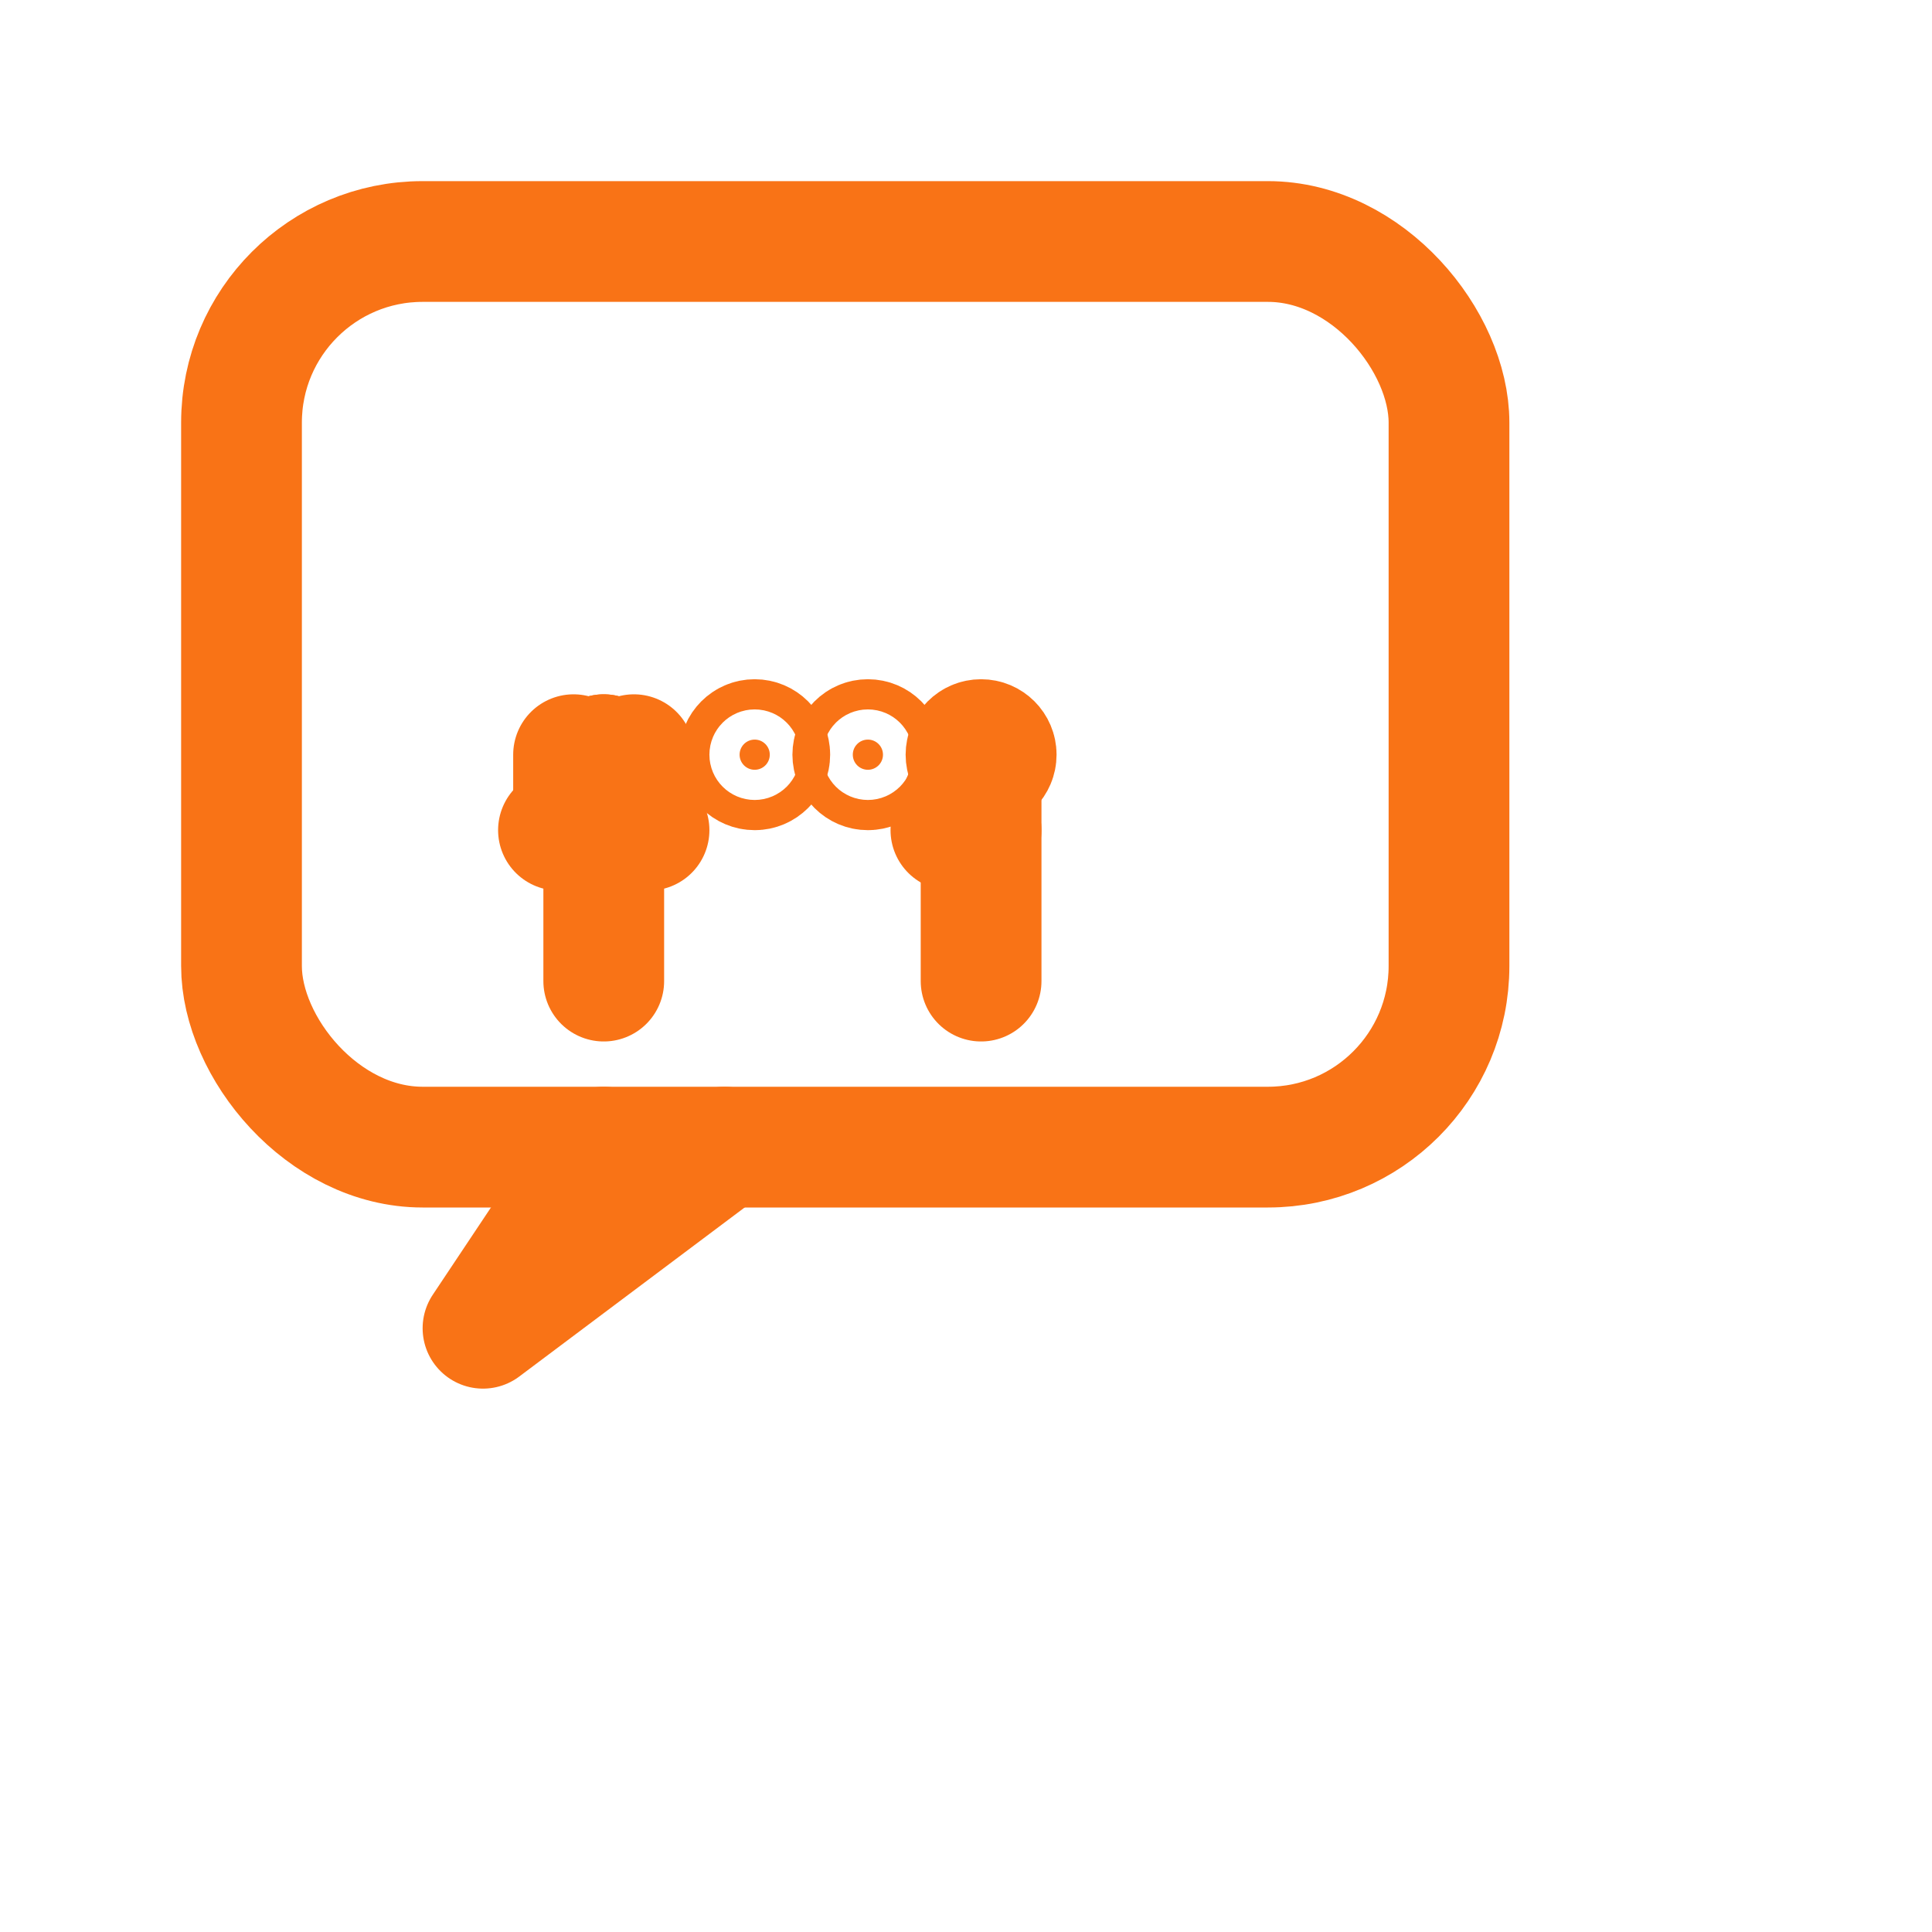 <svg width="512" height="512" viewBox="0 0 512 512" xmlns="http://www.w3.org/2000/svg">
  <g fill="none" stroke="#F97316" stroke-width="32" stroke-linecap="round" stroke-linejoin="round">
    <!-- Chat bubble main body -->
    <rect x="64" y="64" width="320" height="240" rx="48" ry="48"/>
    
    <!-- Chat bubble tail -->
    <path d="M160 304 L128 352 L192 304"/>
    
    <!-- Fork (left utensil) -->
    <g transform="translate(140, 120)">
      <!-- Fork handle -->
      <line x1="20" y1="80" x2="20" y2="140"/>
      <!-- Fork prongs -->
      <line x1="12" y1="80" x2="12" y2="100"/>
      <line x1="20" y1="80" x2="20" y2="100"/>
      <line x1="28" y1="80" x2="28" y2="100"/>
      <!-- Fork base -->
      <line x1="8" y1="100" x2="32" y2="100"/>
    </g>
    
    <!-- Knife (right utensil) -->
    <g transform="translate(240, 120)">
      <!-- Knife handle -->
      <line x1="20" y1="100" x2="20" y2="140"/>
      <!-- Knife blade -->
      <path d="M20 80 L20 100 L12 100 L20 80"/>
    </g>
    
    <!-- Small decorative dots to enhance chat bubble feel -->
    <circle cx="200" cy="200" r="4" fill="#F97316"/>
    <circle cx="230" cy="200" r="4" fill="#F97316"/>
    <circle cx="260" cy="200" r="4" fill="#F97316"/>
  </g>
</svg>